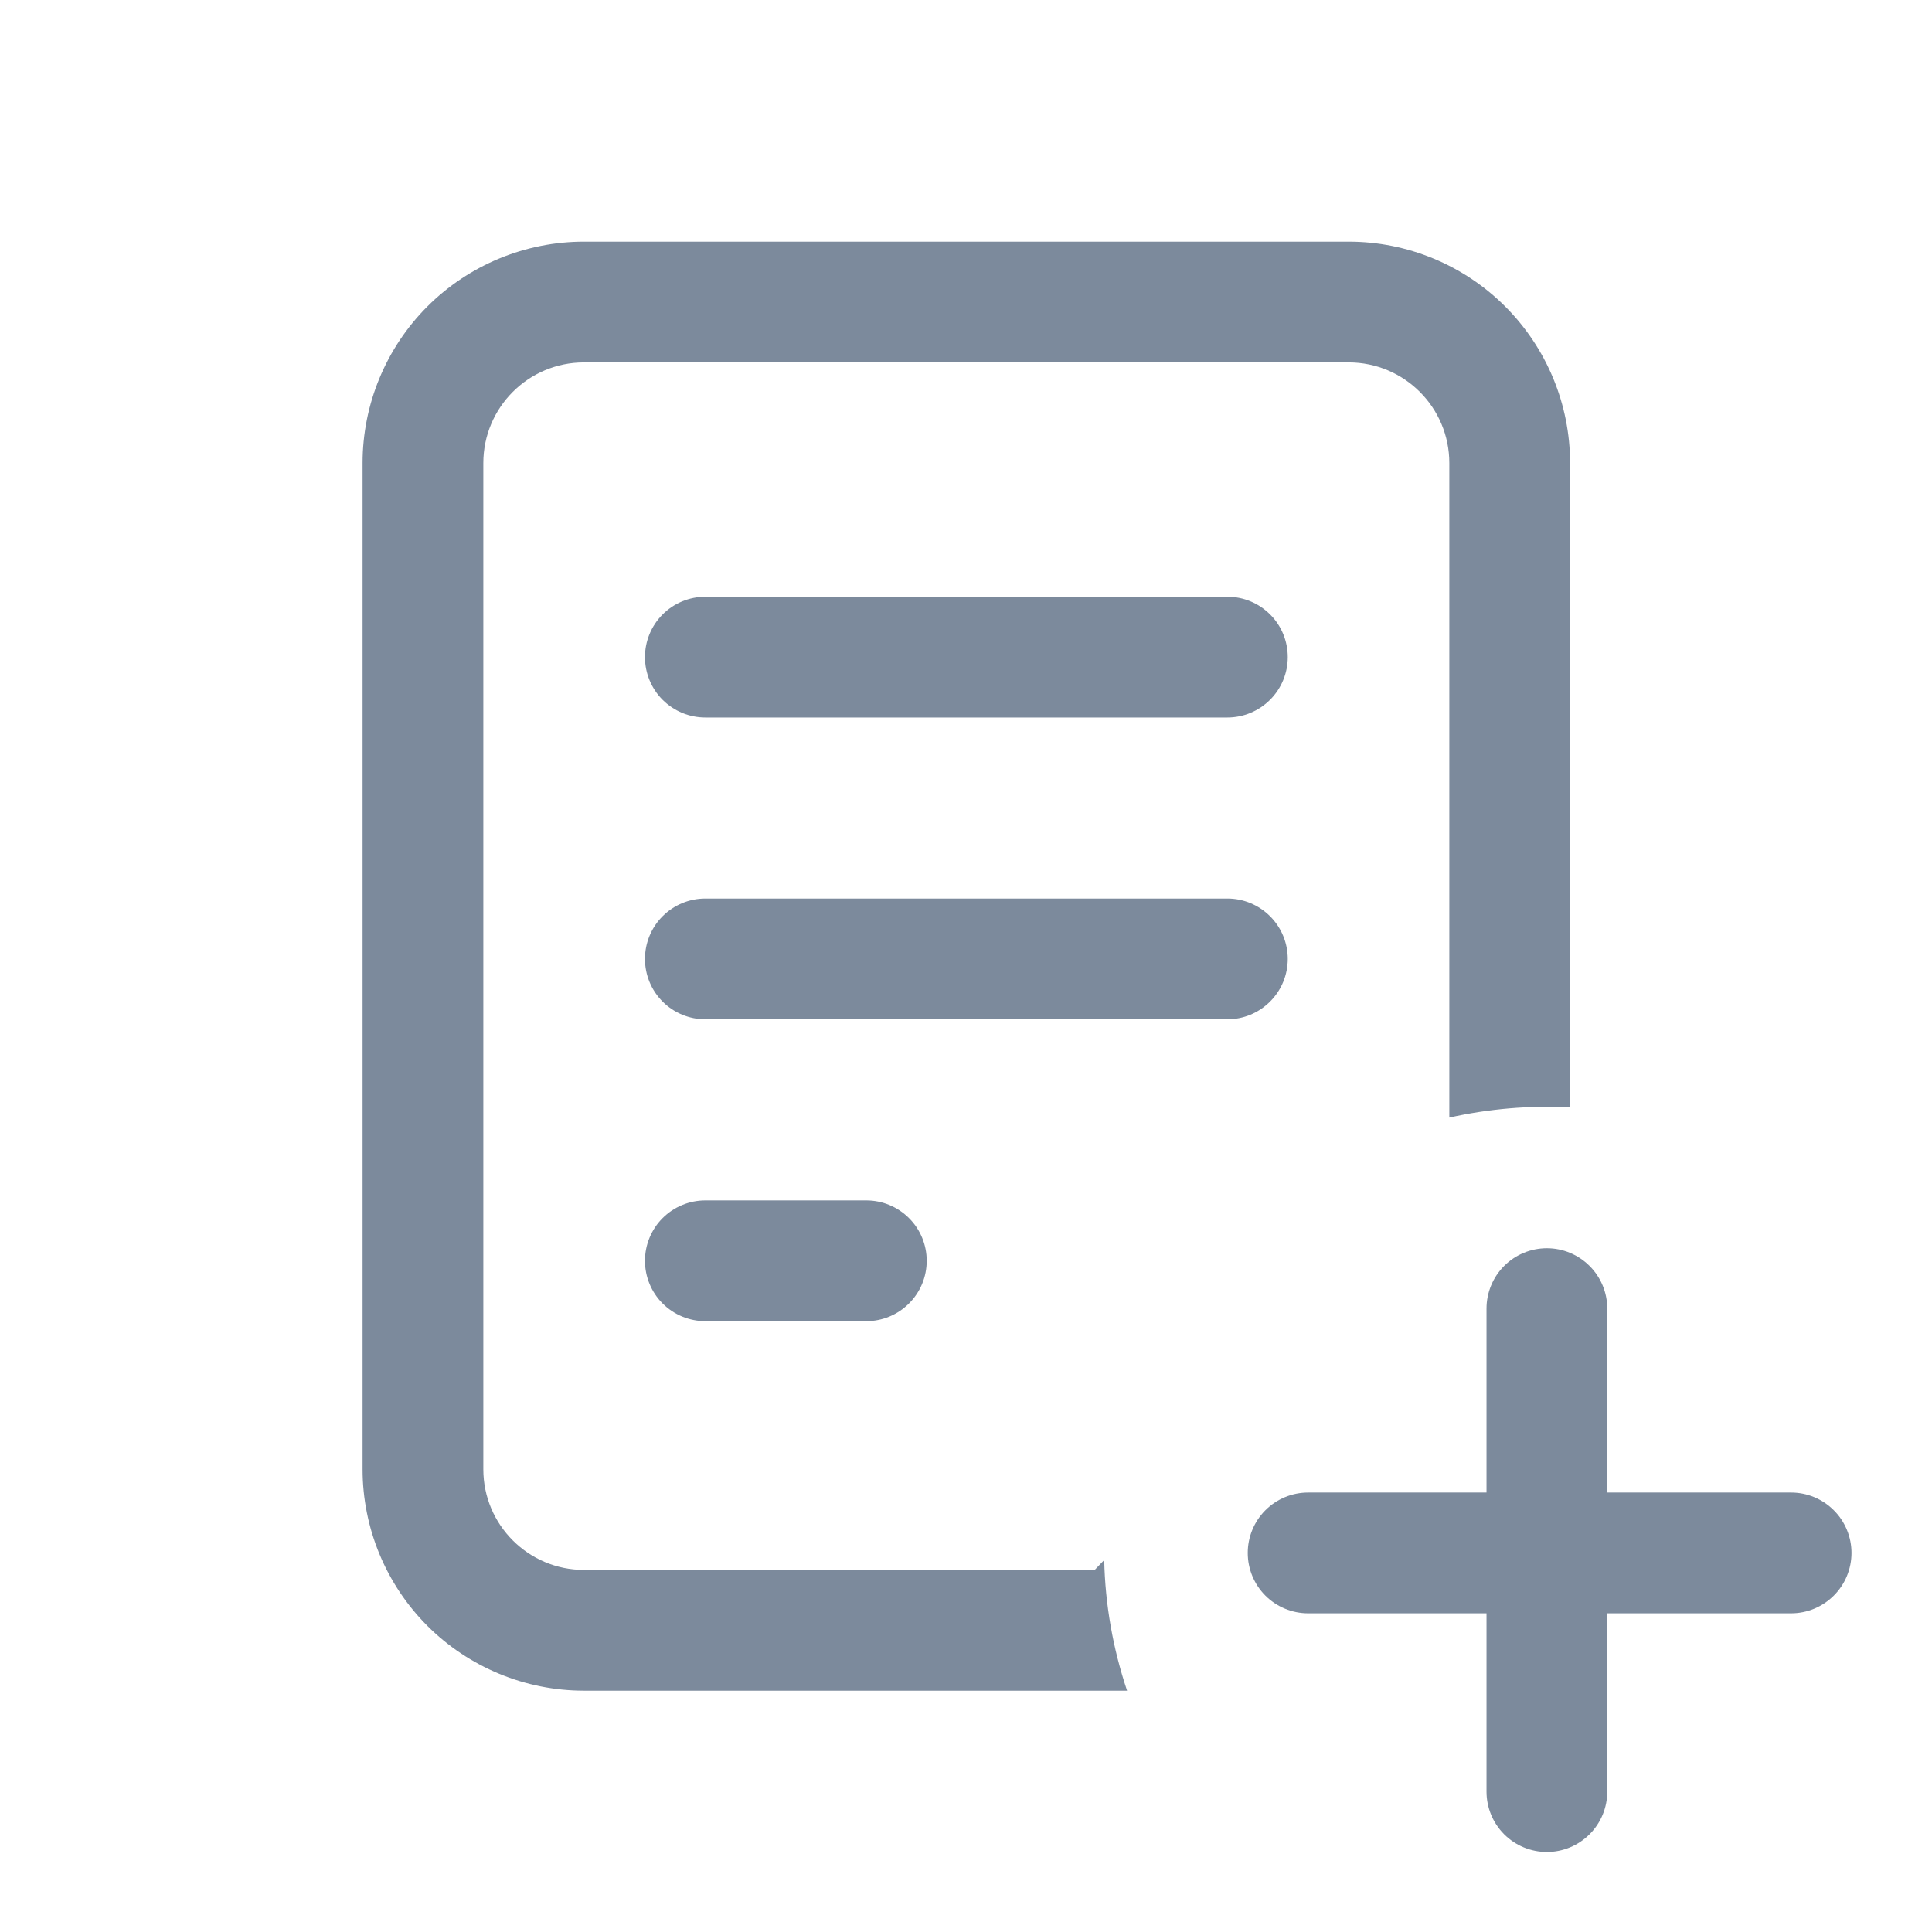 <svg width="24" height="24" viewBox="0 0 24 24" fill="none" xmlns="http://www.w3.org/2000/svg">
<path d="M7.254 3.002C6.525 3.002 5.825 3.292 5.309 3.807C4.794 4.323 4.504 5.023 4.504 5.752V18.252C4.504 18.981 4.794 19.681 5.309 20.197C5.825 20.712 6.525 21.002 7.254 21.002H14.001C13.825 20.478 13.729 19.931 13.717 19.379L13.599 19.502H7.254C6.564 19.502 6.004 18.942 6.004 18.252V5.752C6.004 5.062 6.564 4.502 7.254 4.502H16.754C17.444 4.502 18.004 5.062 18.004 5.752V13.883C18.496 13.773 19 13.73 19.504 13.757V5.752C19.504 5.023 19.214 4.323 18.698 3.807C18.183 3.292 17.483 3.002 16.754 3.002H7.254Z" fill="#7C8A9C"/>
<path d="M15.997 8.163C15.997 8.362 15.918 8.553 15.777 8.693C15.636 8.834 15.446 8.913 15.247 8.913H8.762C8.563 8.913 8.372 8.834 8.231 8.693C8.091 8.553 8.012 8.362 8.012 8.163C8.012 7.964 8.091 7.773 8.231 7.633C8.372 7.492 8.563 7.413 8.762 7.413H15.248C15.447 7.413 15.637 7.492 15.778 7.633C15.919 7.773 15.997 7.964 15.997 8.163ZM15.247 12.662C15.446 12.662 15.636 12.583 15.777 12.442C15.918 12.302 15.997 12.111 15.997 11.912C15.997 11.713 15.918 11.522 15.777 11.382C15.636 11.241 15.446 11.162 15.247 11.162H8.762C8.563 11.162 8.372 11.241 8.231 11.382C8.091 11.522 8.012 11.713 8.012 11.912C8.012 12.111 8.091 12.302 8.231 12.442C8.372 12.583 8.563 12.662 8.762 12.662H15.247ZM10.762 16.412C10.961 16.412 11.151 16.333 11.292 16.192C11.433 16.052 11.512 15.861 11.512 15.662C11.512 15.463 11.433 15.272 11.292 15.132C11.151 14.991 10.961 14.912 10.762 14.912H8.762C8.563 14.912 8.372 14.991 8.231 15.132C8.091 15.272 8.012 15.463 8.012 15.662C8.012 15.861 8.091 16.052 8.231 16.192C8.372 16.333 8.563 16.412 8.762 16.412H10.762ZM19.966 16.256C19.966 16.057 19.887 15.866 19.746 15.726C19.605 15.585 19.415 15.506 19.216 15.506C19.017 15.506 18.826 15.585 18.685 15.726C18.545 15.866 18.466 16.057 18.466 16.256V18.541H16.25C16.051 18.541 15.86 18.62 15.719 18.761C15.579 18.901 15.5 19.092 15.5 19.291C15.5 19.49 15.579 19.681 15.719 19.821C15.86 19.962 16.051 20.041 16.25 20.041H18.466V22.256C18.466 22.455 18.545 22.646 18.685 22.786C18.826 22.927 19.017 23.006 19.216 23.006C19.415 23.006 19.605 22.927 19.746 22.786C19.887 22.646 19.966 22.455 19.966 22.256V20.041H22.25C22.449 20.041 22.639 19.962 22.78 19.821C22.921 19.681 23 19.49 23 19.291C23 19.092 22.921 18.901 22.78 18.761C22.639 18.62 22.449 18.541 22.25 18.541H19.966V16.256Z" fill="#7C8A9C"/>
</svg>
